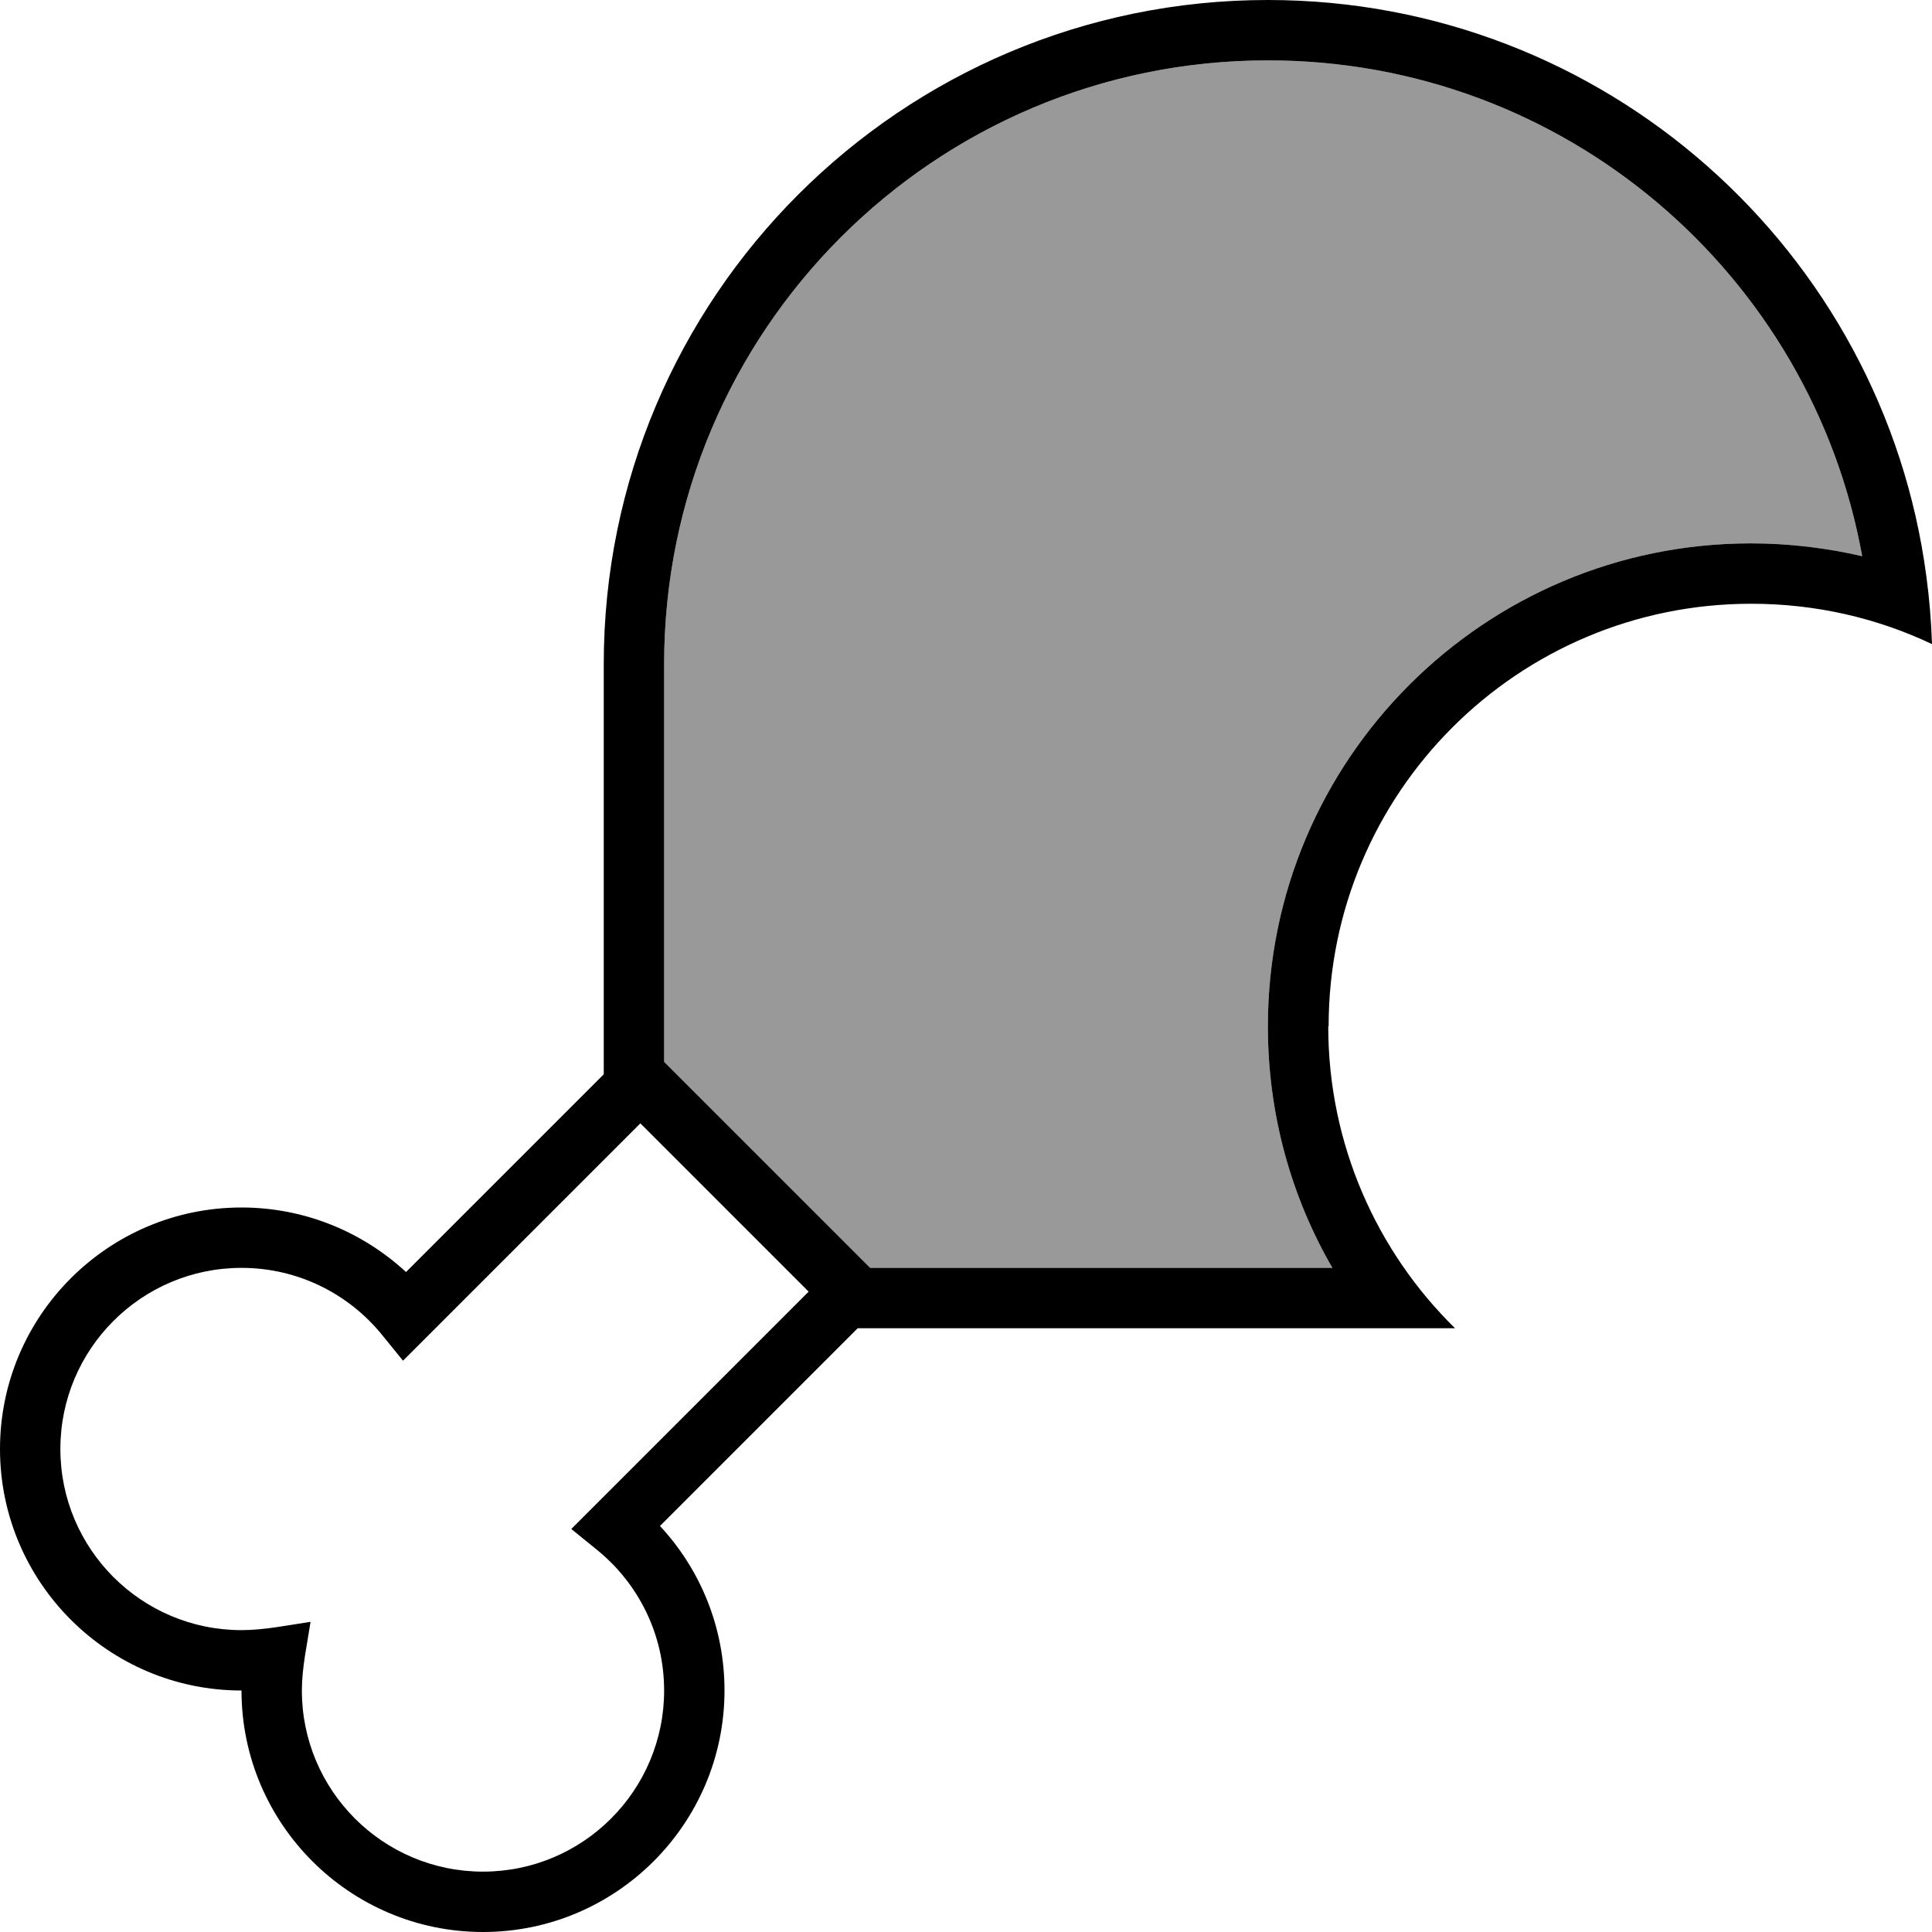 <svg xmlns="http://www.w3.org/2000/svg" viewBox="0 0 512 512"><!--! Font Awesome Pro 7.0.1 by @fontawesome - https://fontawesome.com License - https://fontawesome.com/license (Commercial License) Copyright 2025 Fonticons, Inc. --><path style="fill:currentColor;opacity:.4" d="M176 176l0 105.4 54.6 54.6 122.5 0c-10.9-18.8-17.1-40.7-17.1-64 0-70.7 57.3-128 128-128 10.1 0 20 1.2 29.5 3.4-13.5-74.7-78.8-131.4-157.5-131.4-88.4 0-160 71.6-160 160z"/><path style="fill:currentColor;opacity:1" d="M352 272c0 31.3 12.9 59.7 33.6 80l-158.3 0-52.4 52.4c10.6 11.4 17.1 26.7 17.1 43.6 0 35.3-28.7 64-64 64s-64-28.7-64-64c-35.3 0-64-28.7-64-64s28.7-64 64-64c16.8 0 32.1 6.5 43.6 17.1L160 284.7 160 176c0-97.2 78.8-176 176-176 89.3 0 163.1 66.5 174.5 152.7 .8 5.9 1.3 11.9 1.5 18-14.5-6.9-30.8-10.7-47.9-10.7-61.9 0-112 50.1-112 112zm-16 0c0-70.7 57.3-128 128-128 10.1 0 20 1.2 29.5 3.4-13.5-74.7-78.8-131.4-157.5-131.4-88.4 0-160 71.6-160 160l0 105.4 54.6 54.6 122.5 0c-10.9-18.8-17.1-40.7-17.1-64zM169.7 297.7l-62.9 62.9-5.6-6.9C92.4 342.9 79 336 64 336 37.5 336 16 357.5 16 384s21.5 48 48 48c6.1 0 12.2-1.3 18.3-2.2-.9 6-2.3 12.1-2.3 18.2 0 26.5 21.5 48 48 48s48-21.5 48-48c0-15-6.9-28.4-17.7-37.2l-6.9-5.6 62.9-62.9-44.7-44.7z"/></svg>
